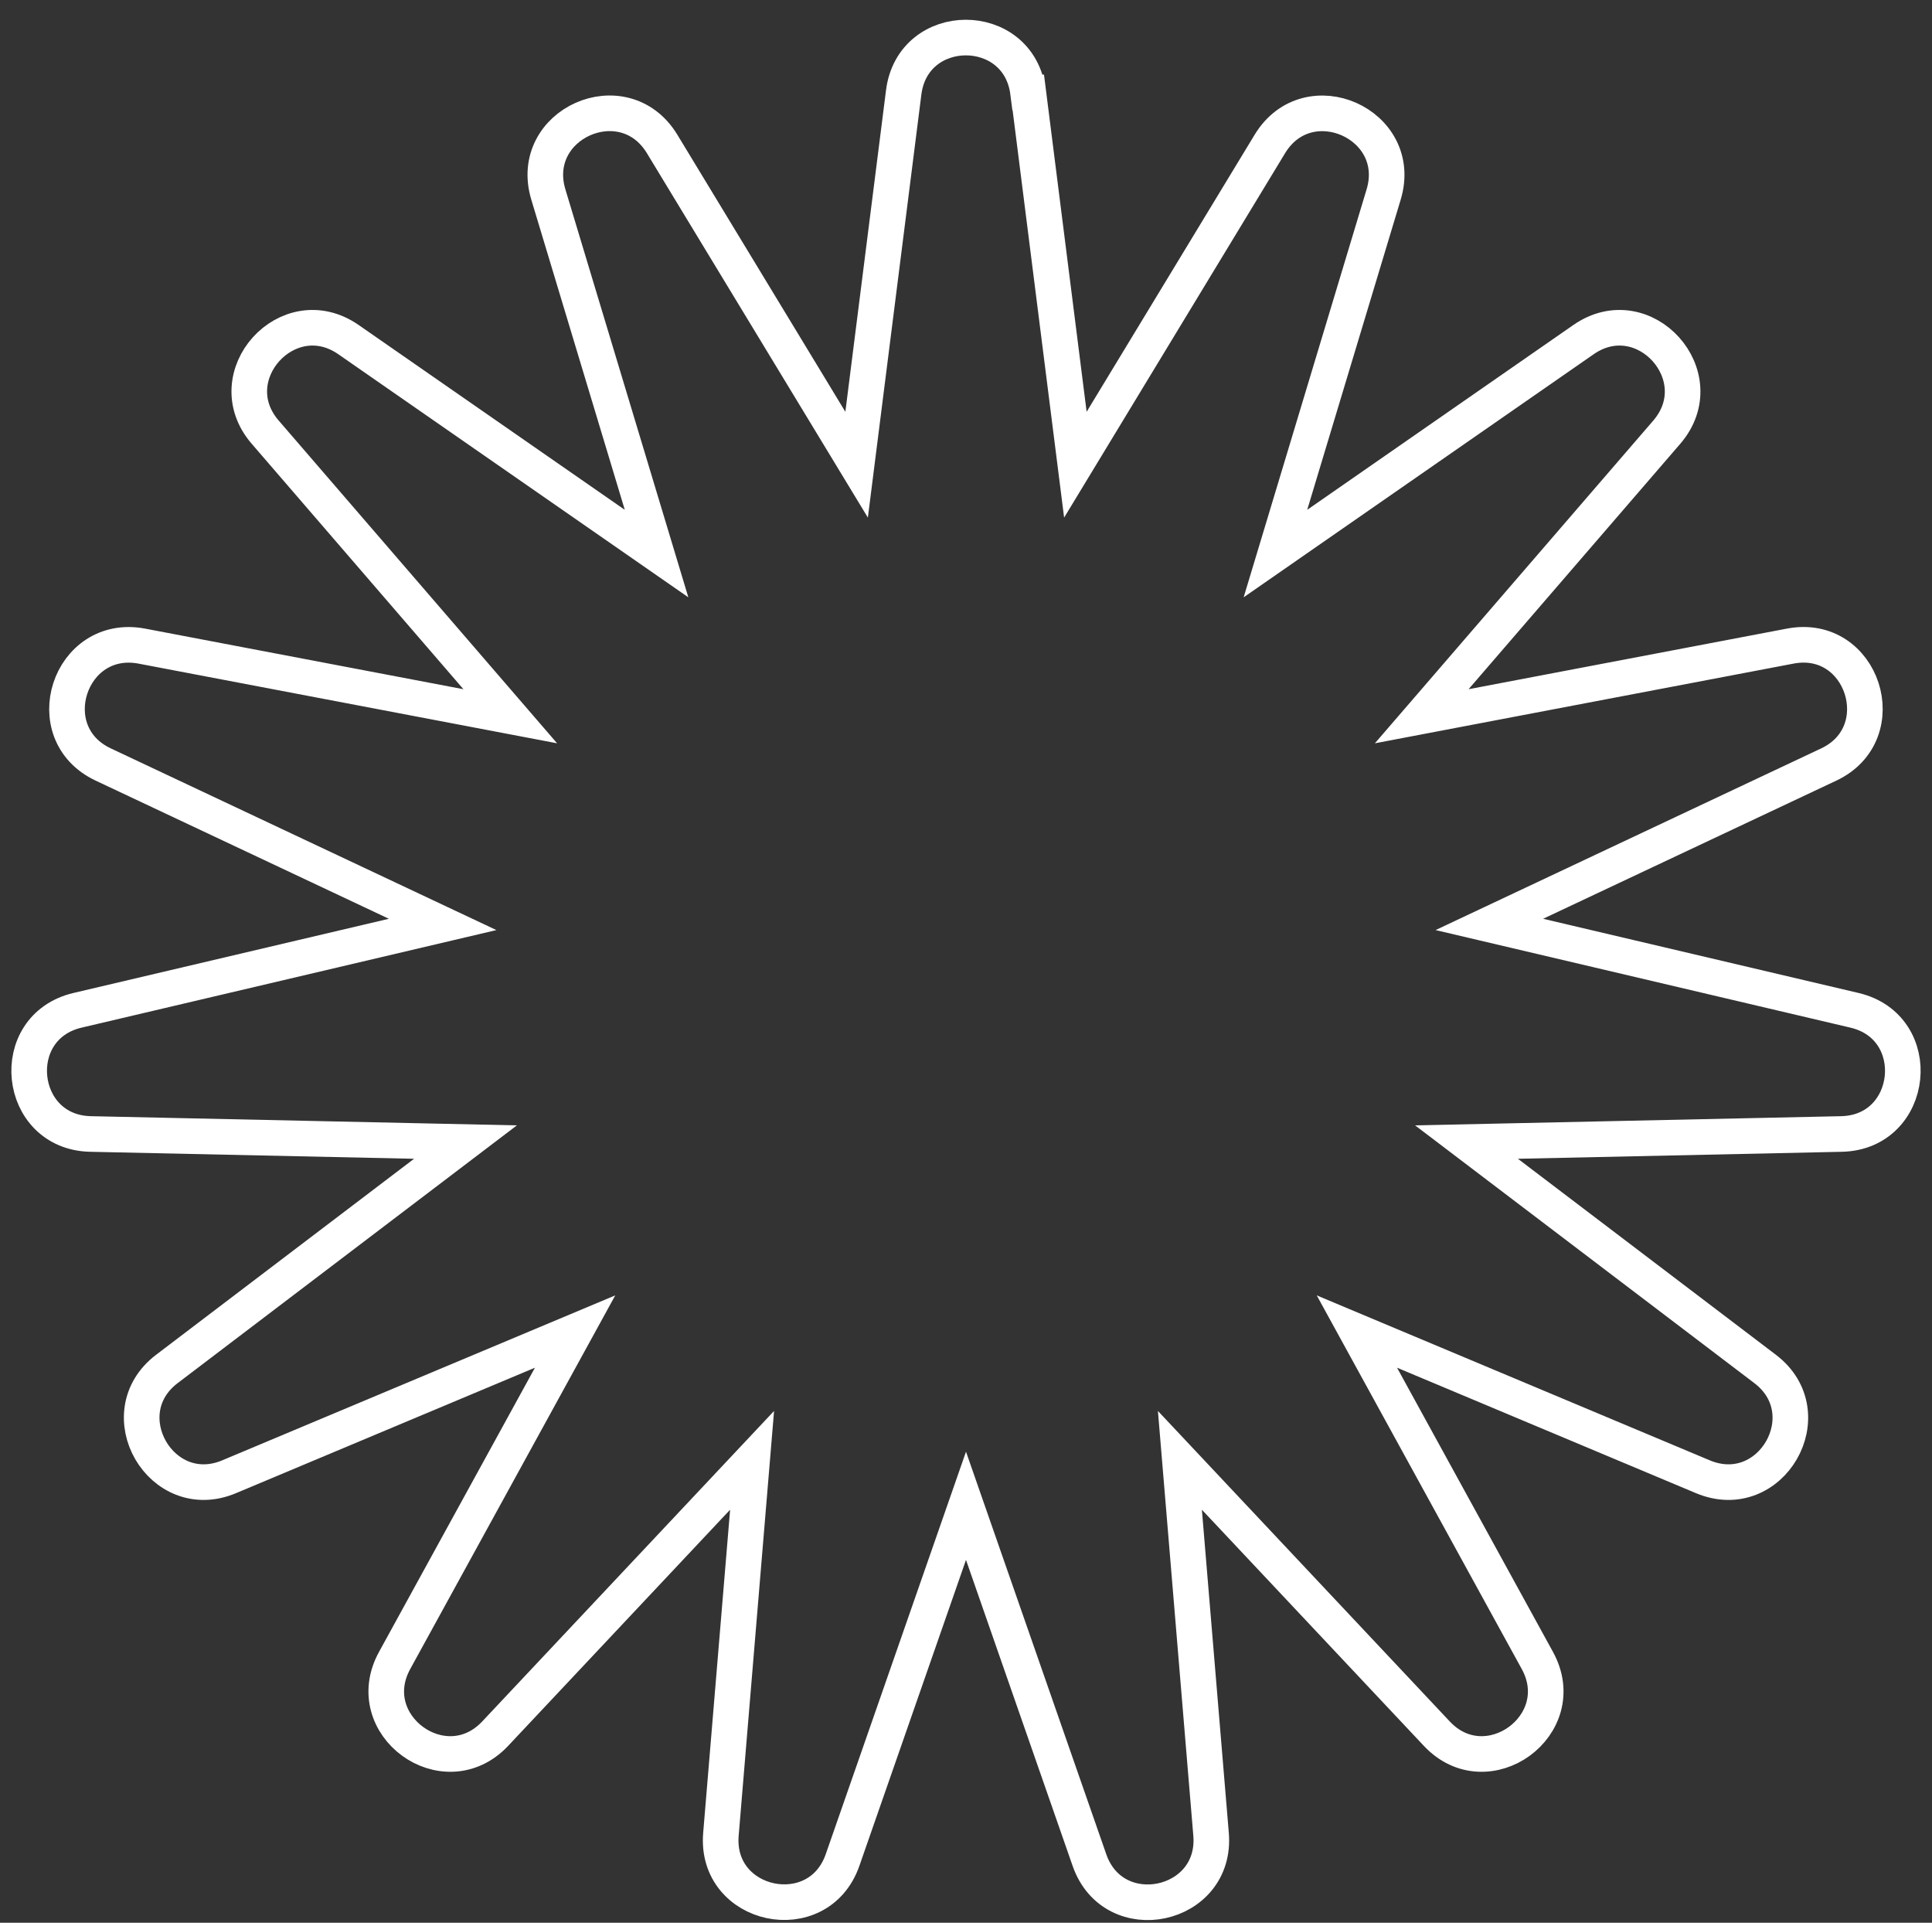 <?xml version="1.0" encoding="UTF-8"?>
<svg id="Capa_1" data-name="Capa 1" xmlns="http://www.w3.org/2000/svg" viewBox="0 0 1085.19 1079.85">
  <rect x="0" y="0" width="1085.19" height="1079.85" fill="#333333" stroke="none"/>
  <defs>
    <style>
      .cls-1 {
        fill: transparent;
        stroke: #fff;
        stroke-miterlimit: 10;
        stroke-width: 20px;
      }
    </style>
  </defs>
  <g id="Capa_1-2" data-name="Capa 1-2">
    <path class="cls-1" d="M577.59,51.91l26.44,209.07,109.26-180.16c21.52-35.38,75.82-11.15,63.9,28.39l-60.79,201.68,173.03-120.15c33.96-23.59,73.75,20.61,46.79,51.97l-137.65,159.55,206.99-39.4c40.7-7.78,58.97,48.86,21.65,66.49l-190.66,89.82,205.05,48.22c40.31,9.46,34.09,68.57-7.26,69.47l-210.62,4.54,167.72,127.41c32.92,25.02,3.24,76.6-35,60.53l-194.29-81.53,101.36,184.7c19.96,36.29-28.26,71.29-56.51,41.09l-144.26-153.46,17.5,209.97c3.5,41.22-54.7,53.66-68.31,14.52l-69.34-198.96-69.34,198.96c-13.61,39.01-71.81,26.7-68.31-14.52l17.5-209.97-144.26,153.46c-28.39,30.2-76.47-4.8-56.51-41.09l101.36-184.7-194.29,81.53c-38.11,16.07-67.92-35.51-35-60.53l167.72-127.41-210.62-4.54c-41.35-.91-47.57-60.01-7.26-69.47l205.05-48.22-190.66-89.82c-37.46-17.63-19.05-74.14,21.65-66.49l206.99,39.4-137.65-159.55c-27.09-31.37,12.83-75.56,46.79-51.97l173.03,120.15-60.79-201.68c-11.92-39.66,42.38-63.77,63.9-28.39l109.26,180.16,26.44-209.07c5.18-41.09,64.68-41.09,69.86,0h.13Z"/>
  </g>
</svg>